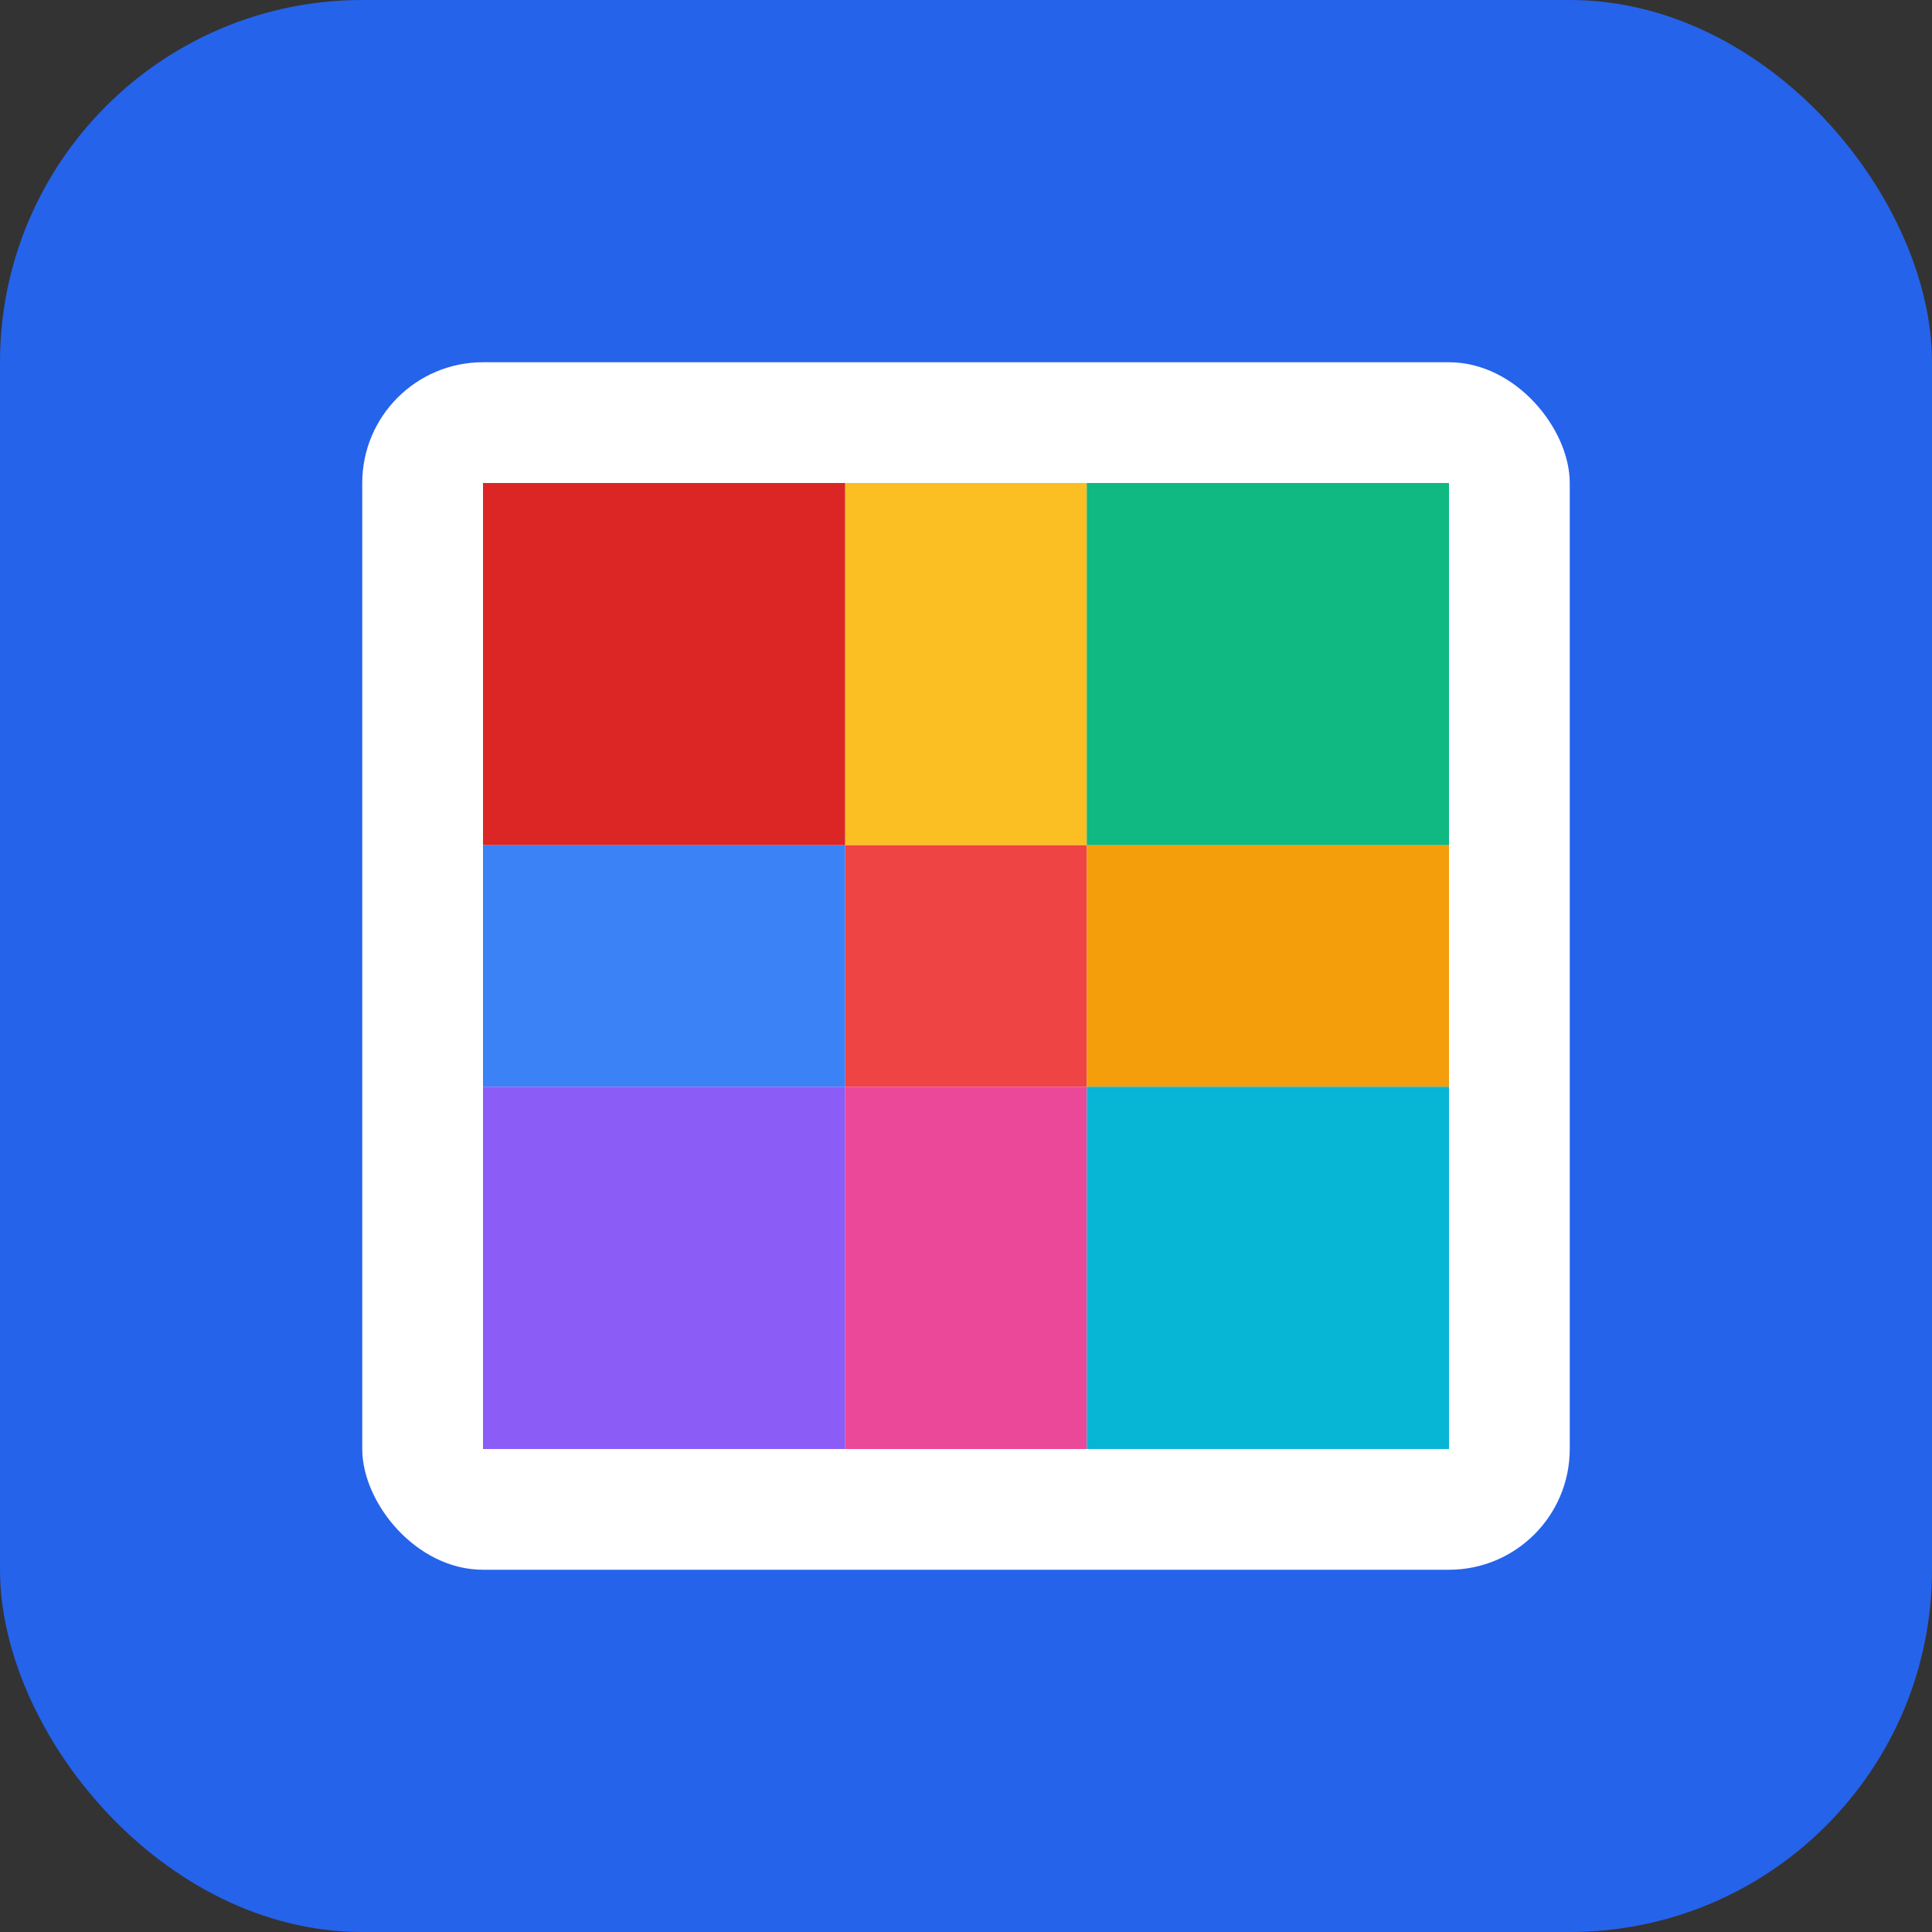 <svg width="32" height="32" viewBox="0 0 32 32" fill="none" xmlns="http://www.w3.org/2000/svg">
<rect x="0" y="0" width="32" height="32" fill="#333333" stroke="none"/>
<rect width="32" height="32" rx="6" fill="#2563EB"/>
<rect x="6" y="6" width="20" height="20" rx="2" fill="white"/>
<rect x="8" y="8" width="6" height="6" fill="#DC2626"/>
<rect x="14" y="8" width="4" height="6" fill="#FBBF24"/>
<rect x="18" y="8" width="6" height="6" fill="#10B981"/>
<rect x="8" y="14" width="6" height="4" fill="#3B82F6"/>
<rect x="14" y="14" width="4" height="4" fill="#EF4444"/>
<rect x="18" y="14" width="6" height="4" fill="#F59E0B"/>
<rect x="8" y="18" width="6" height="6" fill="#8B5CF6"/>
<rect x="14" y="18" width="4" height="6" fill="#EC4899"/>
<rect x="18" y="18" width="6" height="6" fill="#06B6D4"/>
</svg>
